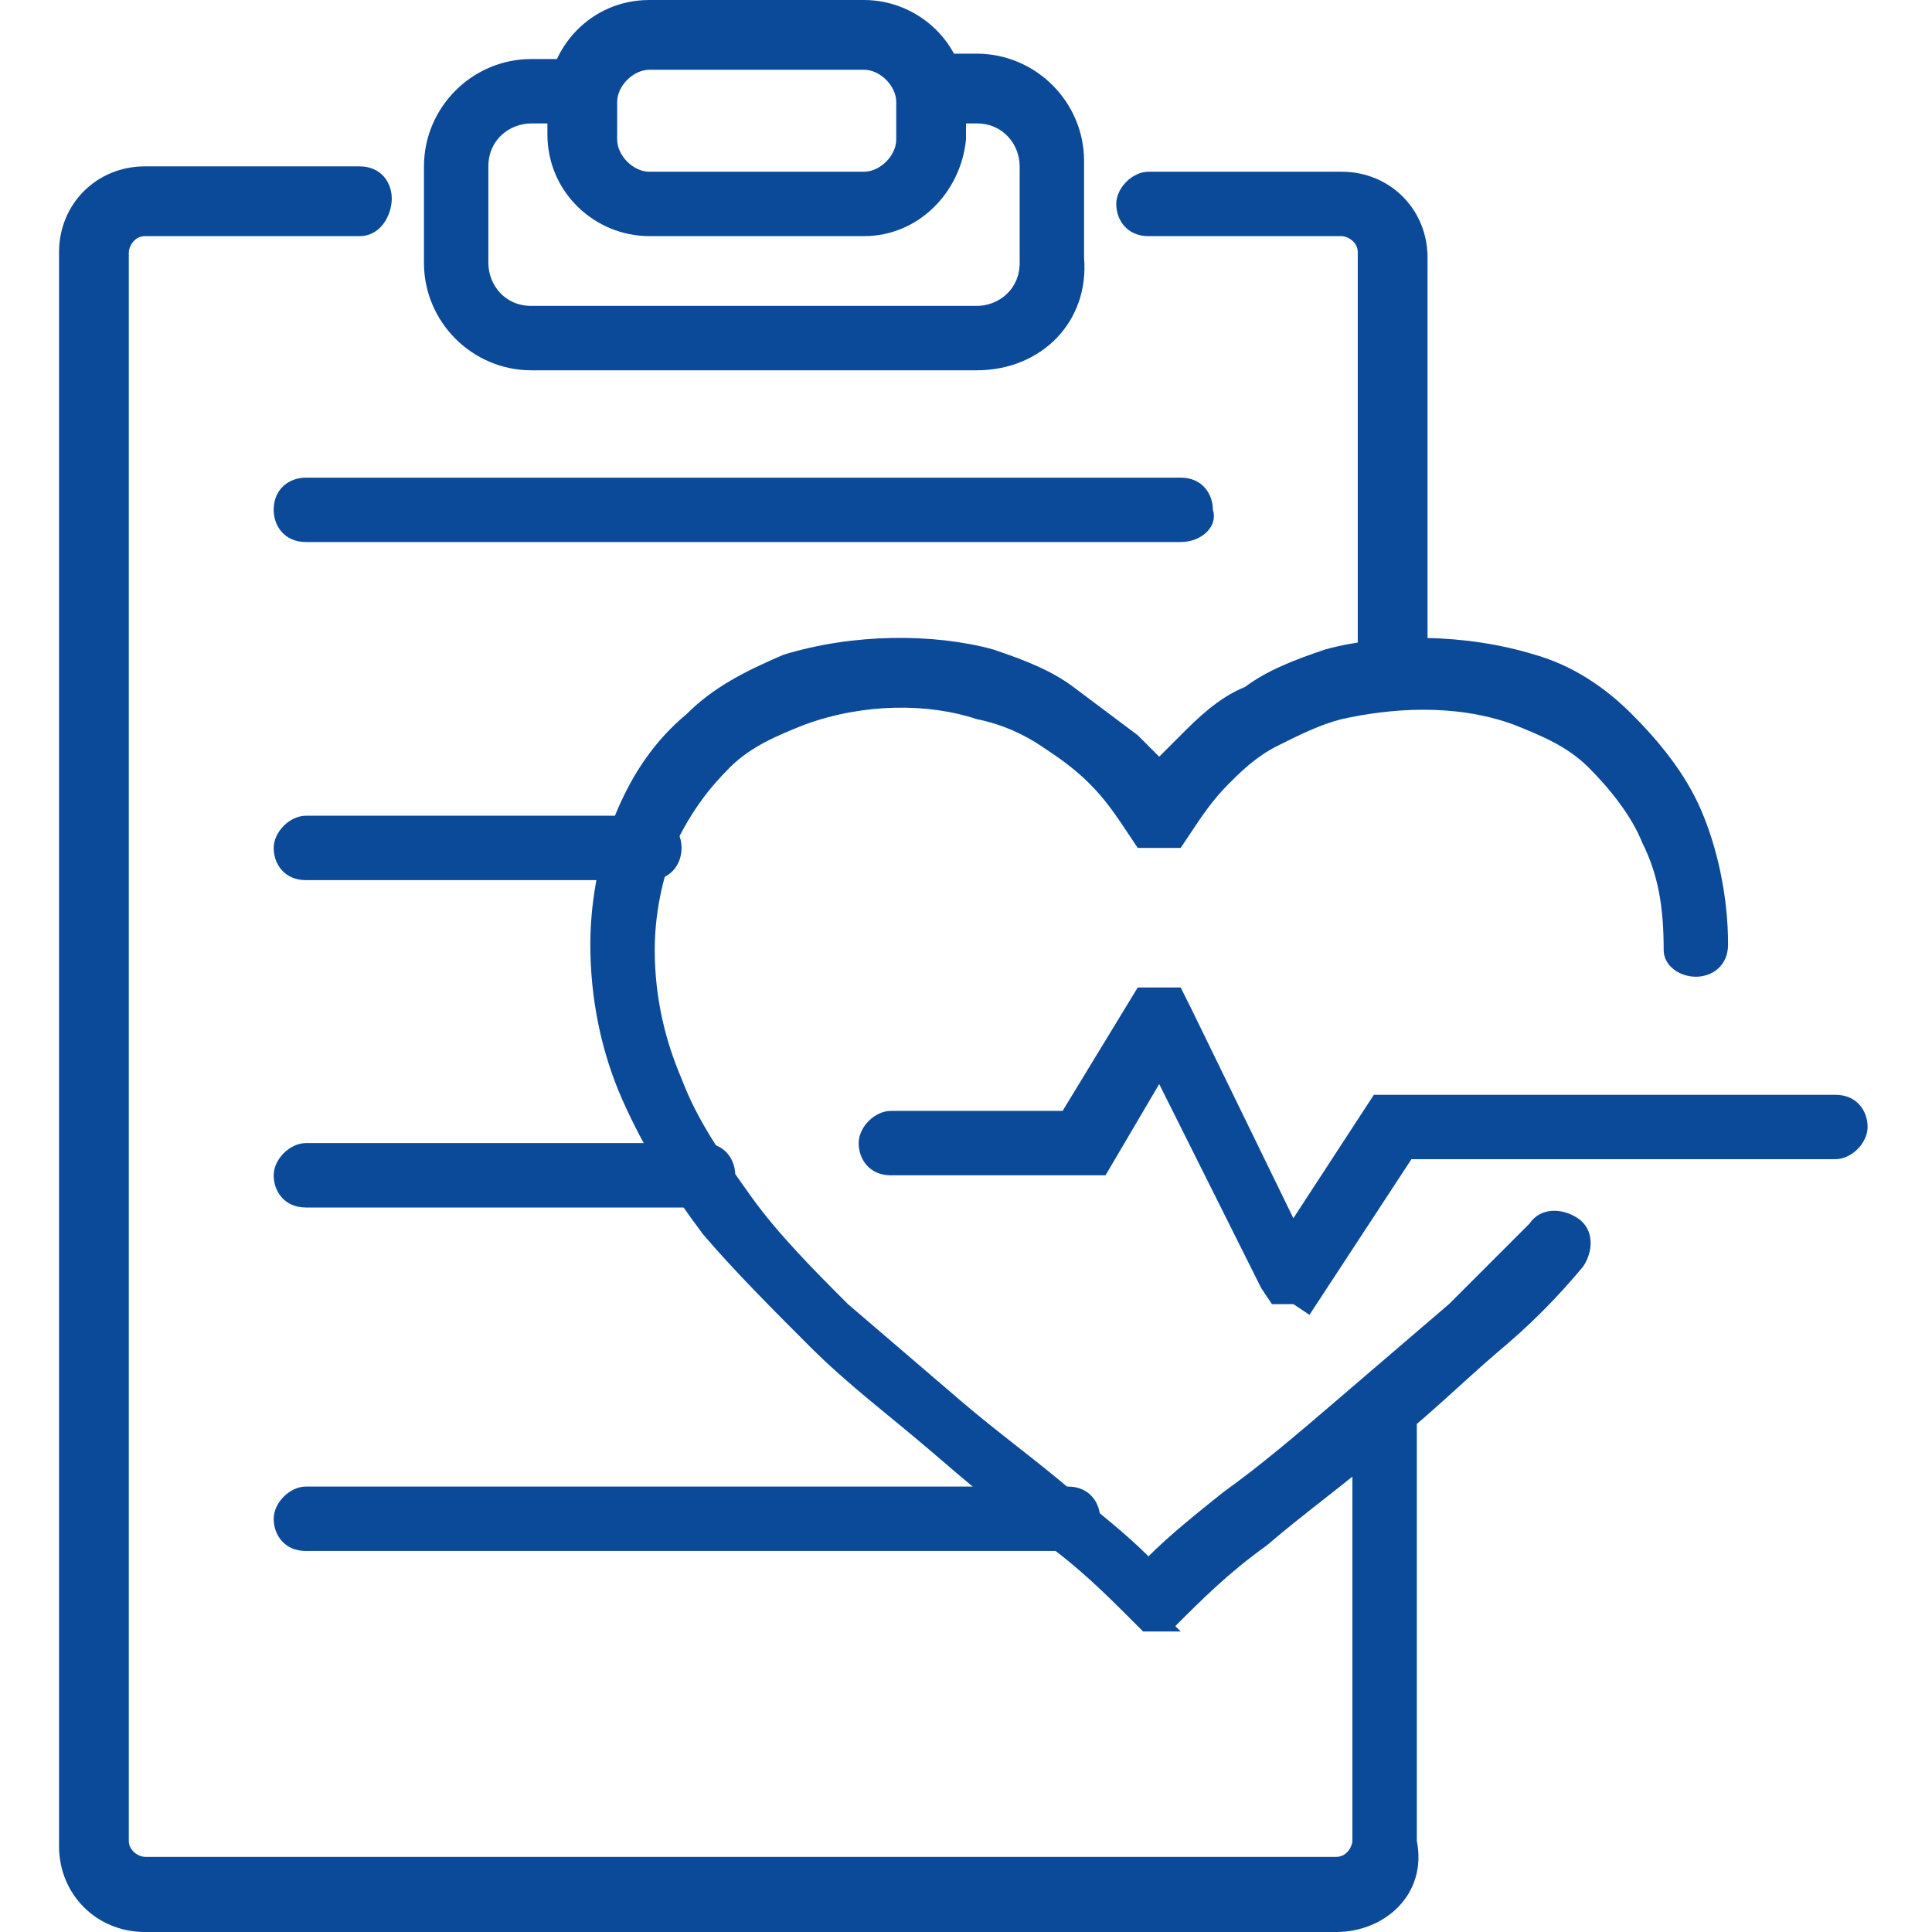 <?xml version="1.0" encoding="utf-8"?>
<!-- Generator: Adobe Illustrator 25.0.0, SVG Export Plug-In . SVG Version: 6.00 Build 0)  -->
<svg version="1.1" id="Layer_1" xmlns="http://www.w3.org/2000/svg" xmlns:xlink="http://www.w3.org/1999/xlink" x="0px" y="0px"
	 viewBox="0 0 36 36" style="enable-background:new 0 0 36 36;" xml:space="preserve">
<style type="text/css">
	.st0{fill:#CB1618;}
	.st1{fill:#185ABD;}
	.st2{fill:#D83039;}
	.st3{fill:#103F91;}
	.st4{fill:#185C37;}
	.st5{fill:#33C481;}
	.st6{fill:#107C41;}
	.st7{fill:#21A366;}
	.st8{fill:#0B4A99;}
	.st9{fill:none;}
	.st10{fill:#FFFFFF;}
	.st11{fill:#41A5EE;}
	.st12{fill:#2B7CD3;}
	.st13{opacity:0.5;enable-background:new    ;}
	.st14{fill:url(#SVGID_1_);}
	.st15{fill:url(#SVGID_2_);}
	.st16{fill:url(#SVGID_3_);}
	.st17{fill:url(#SVGID_4_);}
	.st18{fill:#E24951;}
	.st19{fill-rule:evenodd;clip-rule:evenodd;}
	.st20{fill:#262625;}
	.st21{fill:none;stroke:#000000;stroke-width:0.75;stroke-miterlimit:10;}
	.st22{fill:none;stroke:#000000;stroke-width:1.2;stroke-miterlimit:10;}
	.st23{fill-rule:evenodd;clip-rule:evenodd;fill:#0B4A99;}
	.st24{fill:none;stroke:#0071C5;stroke-width:1.3;stroke-linecap:round;stroke-miterlimit:10;}
	.st25{fill:none;stroke:#F0AB00;stroke-width:1.3;stroke-miterlimit:10;}
	.st26{fill:#1C55A6;}
	.st27{fill:none;stroke:#1C55A6;stroke-width:1.3;stroke-linecap:round;}
	.st28{fill-rule:evenodd;clip-rule:evenodd;fill:none;stroke:#1C55A6;stroke-width:1.3;stroke-linecap:round;}
	.st29{fill:none;stroke:#1C55A6;stroke-width:1.3;stroke-linecap:round;stroke-miterlimit:10;}
	.st30{fill:none;stroke:#231F20;}
	.st31{fill:none;stroke:#0B4A99;stroke-width:1.3;stroke-miterlimit:10;}
</style>
<g>
	<g>
		<path class="st8" d="M24.9,36H2.7c-0.9,0-1.6-0.7-1.6-1.6V4.7c0-0.9,0.7-1.6,1.6-1.6h4c0.4,0,0.6,0.3,0.6,0.6S7.1,4.4,6.7,4.4h-4
			c-0.2,0-0.3,0.2-0.3,0.3v29.6c0,0.2,0.2,0.3,0.3,0.3h22.2c0.2,0,0.3-0.2,0.3-0.3v-7.9c0-0.4,0.3-0.6,0.6-0.6s0.6,0.3,0.6,0.6v7.9
			C26.6,35.3,25.8,36,24.9,36z"/>
	</g>
	<g>
		<path class="st8" d="M25.9,13.2c-0.4,0-0.6-0.3-0.6-0.6V4.7c0-0.2-0.2-0.3-0.3-0.3h-3.6c-0.4,0-0.6-0.3-0.6-0.6s0.3-0.6,0.6-0.6
			h3.6c0.9,0,1.6,0.7,1.6,1.6v7.8C26.6,12.9,26.3,13.2,25.9,13.2z"/>
	</g>
	<g>
		<path class="st8" d="M18.2,6.9H9.9c-1.1,0-2-0.9-2-2V3.1c0-1.1,0.9-2,2-2h0.9c0.4,0,0.6,0.3,0.6,0.6s-0.3,0.6-0.6,0.6H9.9
			c-0.4,0-0.8,0.3-0.8,0.8v1.8c0,0.4,0.3,0.8,0.8,0.8h8.3c0.4,0,0.8-0.3,0.8-0.8V3.1c0-0.4-0.3-0.8-0.8-0.8h-0.9
			c-0.4,0-0.6-0.3-0.6-0.6S17,1,17.3,1h0.9c1.1,0,2,0.9,2,2v1.8C20.3,6,19.4,6.9,18.2,6.9z"/>
	</g>
	<g>
		<path class="st8" d="M16.1,4.4h-4c-1,0-1.9-0.8-1.9-1.9V1.9c0-1,0.8-1.9,1.9-1.9h4c1,0,1.9,0.8,1.9,1.9v0.7
			C17.9,3.6,17.1,4.4,16.1,4.4z M12.1,1.3c-0.3,0-0.6,0.3-0.6,0.6v0.7c0,0.3,0.3,0.6,0.6,0.6h4c0.3,0,0.6-0.3,0.6-0.6V1.9
			c0-0.3-0.3-0.6-0.6-0.6H12.1z"/>
	</g>
	<g>
		<path class="st8" d="M22,10.1H5.7c-0.4,0-0.6-0.3-0.6-0.6c0-0.4,0.3-0.6,0.6-0.6H22c0.4,0,0.6,0.3,0.6,0.6
			C22.7,9.8,22.4,10.1,22,10.1z"/>
	</g>
	<g>
		<path class="st8" d="M19.9,28.9H5.7c-0.4,0-0.6-0.3-0.6-0.6s0.3-0.6,0.6-0.6h14.2c0.4,0,0.6,0.3,0.6,0.6S20.3,28.9,19.9,28.9z"/>
	</g>
	<g>
		<path class="st8" d="M12.1,16.4H5.7c-0.4,0-0.6-0.3-0.6-0.6s0.3-0.6,0.6-0.6h6.4c0.4,0,0.6,0.3,0.6,0.6S12.5,16.4,12.1,16.4z"/>
	</g>
	<g>
		<path class="st8" d="M13.1,22.5H5.7c-0.4,0-0.6-0.3-0.6-0.6s0.3-0.6,0.6-0.6h7.4c0.4,0,0.6,0.3,0.6,0.6S13.4,22.5,13.1,22.5z"/>
	</g>
	<g>
		<g>
			<path class="st8" d="M22,30.4h-0.7l-0.2-0.2c-0.5-0.5-1-1-1.7-1.5c-0.7-0.5-1.4-1.1-2.1-1.7c-0.7-0.6-1.5-1.2-2.2-1.9
				c-0.7-0.7-1.4-1.4-2-2.1c-0.6-0.8-1.1-1.6-1.5-2.5c-0.4-0.9-0.6-1.9-0.6-2.9c0-0.9,0.2-1.8,0.5-2.5c0.3-0.7,0.7-1.3,1.3-1.8
				c0.5-0.5,1.1-0.8,1.8-1.1c1.3-0.4,2.8-0.4,3.9-0.1c0.6,0.2,1.1,0.4,1.5,0.7c0.4,0.3,0.8,0.6,1.2,0.9c0.1,0.1,0.3,0.3,0.4,0.4
				c0.1-0.1,0.3-0.3,0.4-0.4c0.3-0.3,0.7-0.7,1.2-0.9c0.4-0.3,0.9-0.5,1.5-0.7c1.1-0.3,2.6-0.3,3.9,0.1c0.7,0.2,1.3,0.6,1.8,1.1
				c0.5,0.5,1,1.1,1.3,1.8c0.3,0.7,0.5,1.6,0.5,2.5c0,0.4-0.3,0.6-0.6,0.6S31,18,31,17.7c0-0.8-0.1-1.4-0.4-2c-0.2-0.5-0.6-1-1-1.4
				c-0.4-0.4-0.9-0.6-1.4-0.8c-1.1-0.4-2.3-0.3-3.2-0.1c-0.4,0.1-0.8,0.3-1.2,0.5c-0.4,0.2-0.7,0.5-0.9,0.7
				c-0.3,0.3-0.5,0.6-0.7,0.9l-0.2,0.3h-0.8l-0.2-0.3c-0.2-0.3-0.4-0.6-0.7-0.9c-0.3-0.3-0.6-0.5-0.9-0.7c-0.3-0.2-0.7-0.4-1.2-0.5
				c-0.9-0.3-2.1-0.3-3.2,0.1c-0.5,0.2-1,0.4-1.4,0.8c-0.4,0.4-0.7,0.8-1,1.4c-0.2,0.5-0.4,1.2-0.4,2c0,0.9,0.2,1.7,0.5,2.4
				c0.3,0.8,0.8,1.5,1.3,2.2c0.5,0.7,1.2,1.4,1.8,2c0.7,0.6,1.4,1.2,2.1,1.8c0.7,0.6,1.4,1.1,2.1,1.7c0.5,0.4,1,0.8,1.4,1.2
				c0.4-0.4,0.9-0.8,1.4-1.2c0.7-0.5,1.4-1.1,2.1-1.7c0.7-0.6,1.4-1.2,2.1-1.8c0.5-0.5,1-1,1.5-1.5c0.2-0.3,0.6-0.3,0.9-0.1
				c0.3,0.2,0.3,0.6,0.1,0.9c-0.5,0.6-1,1.1-1.6,1.6c-0.7,0.6-1.4,1.3-2.2,1.9c-0.7,0.6-1.4,1.1-2.1,1.7c-0.7,0.5-1.2,1-1.7,1.5
				L22,30.4z"/>
		</g>
	</g>
	<g>
		<path class="st8" d="M24.1,24.3l-0.4,0L23.5,24l-1.9-3.8l-1,1.7h-4c-0.4,0-0.6-0.3-0.6-0.6s0.3-0.6,0.6-0.6h3.2l1.4-2.3l0.4,0
			l0.4,0l0.2,0.4l1.9,3.9l1.5-2.3h8.6c0.4,0,0.6,0.3,0.6,0.6s-0.3,0.6-0.6,0.6h-7.9l-1.9,2.9L24.1,24.3z"/>
	</g>
</g>
</svg>
